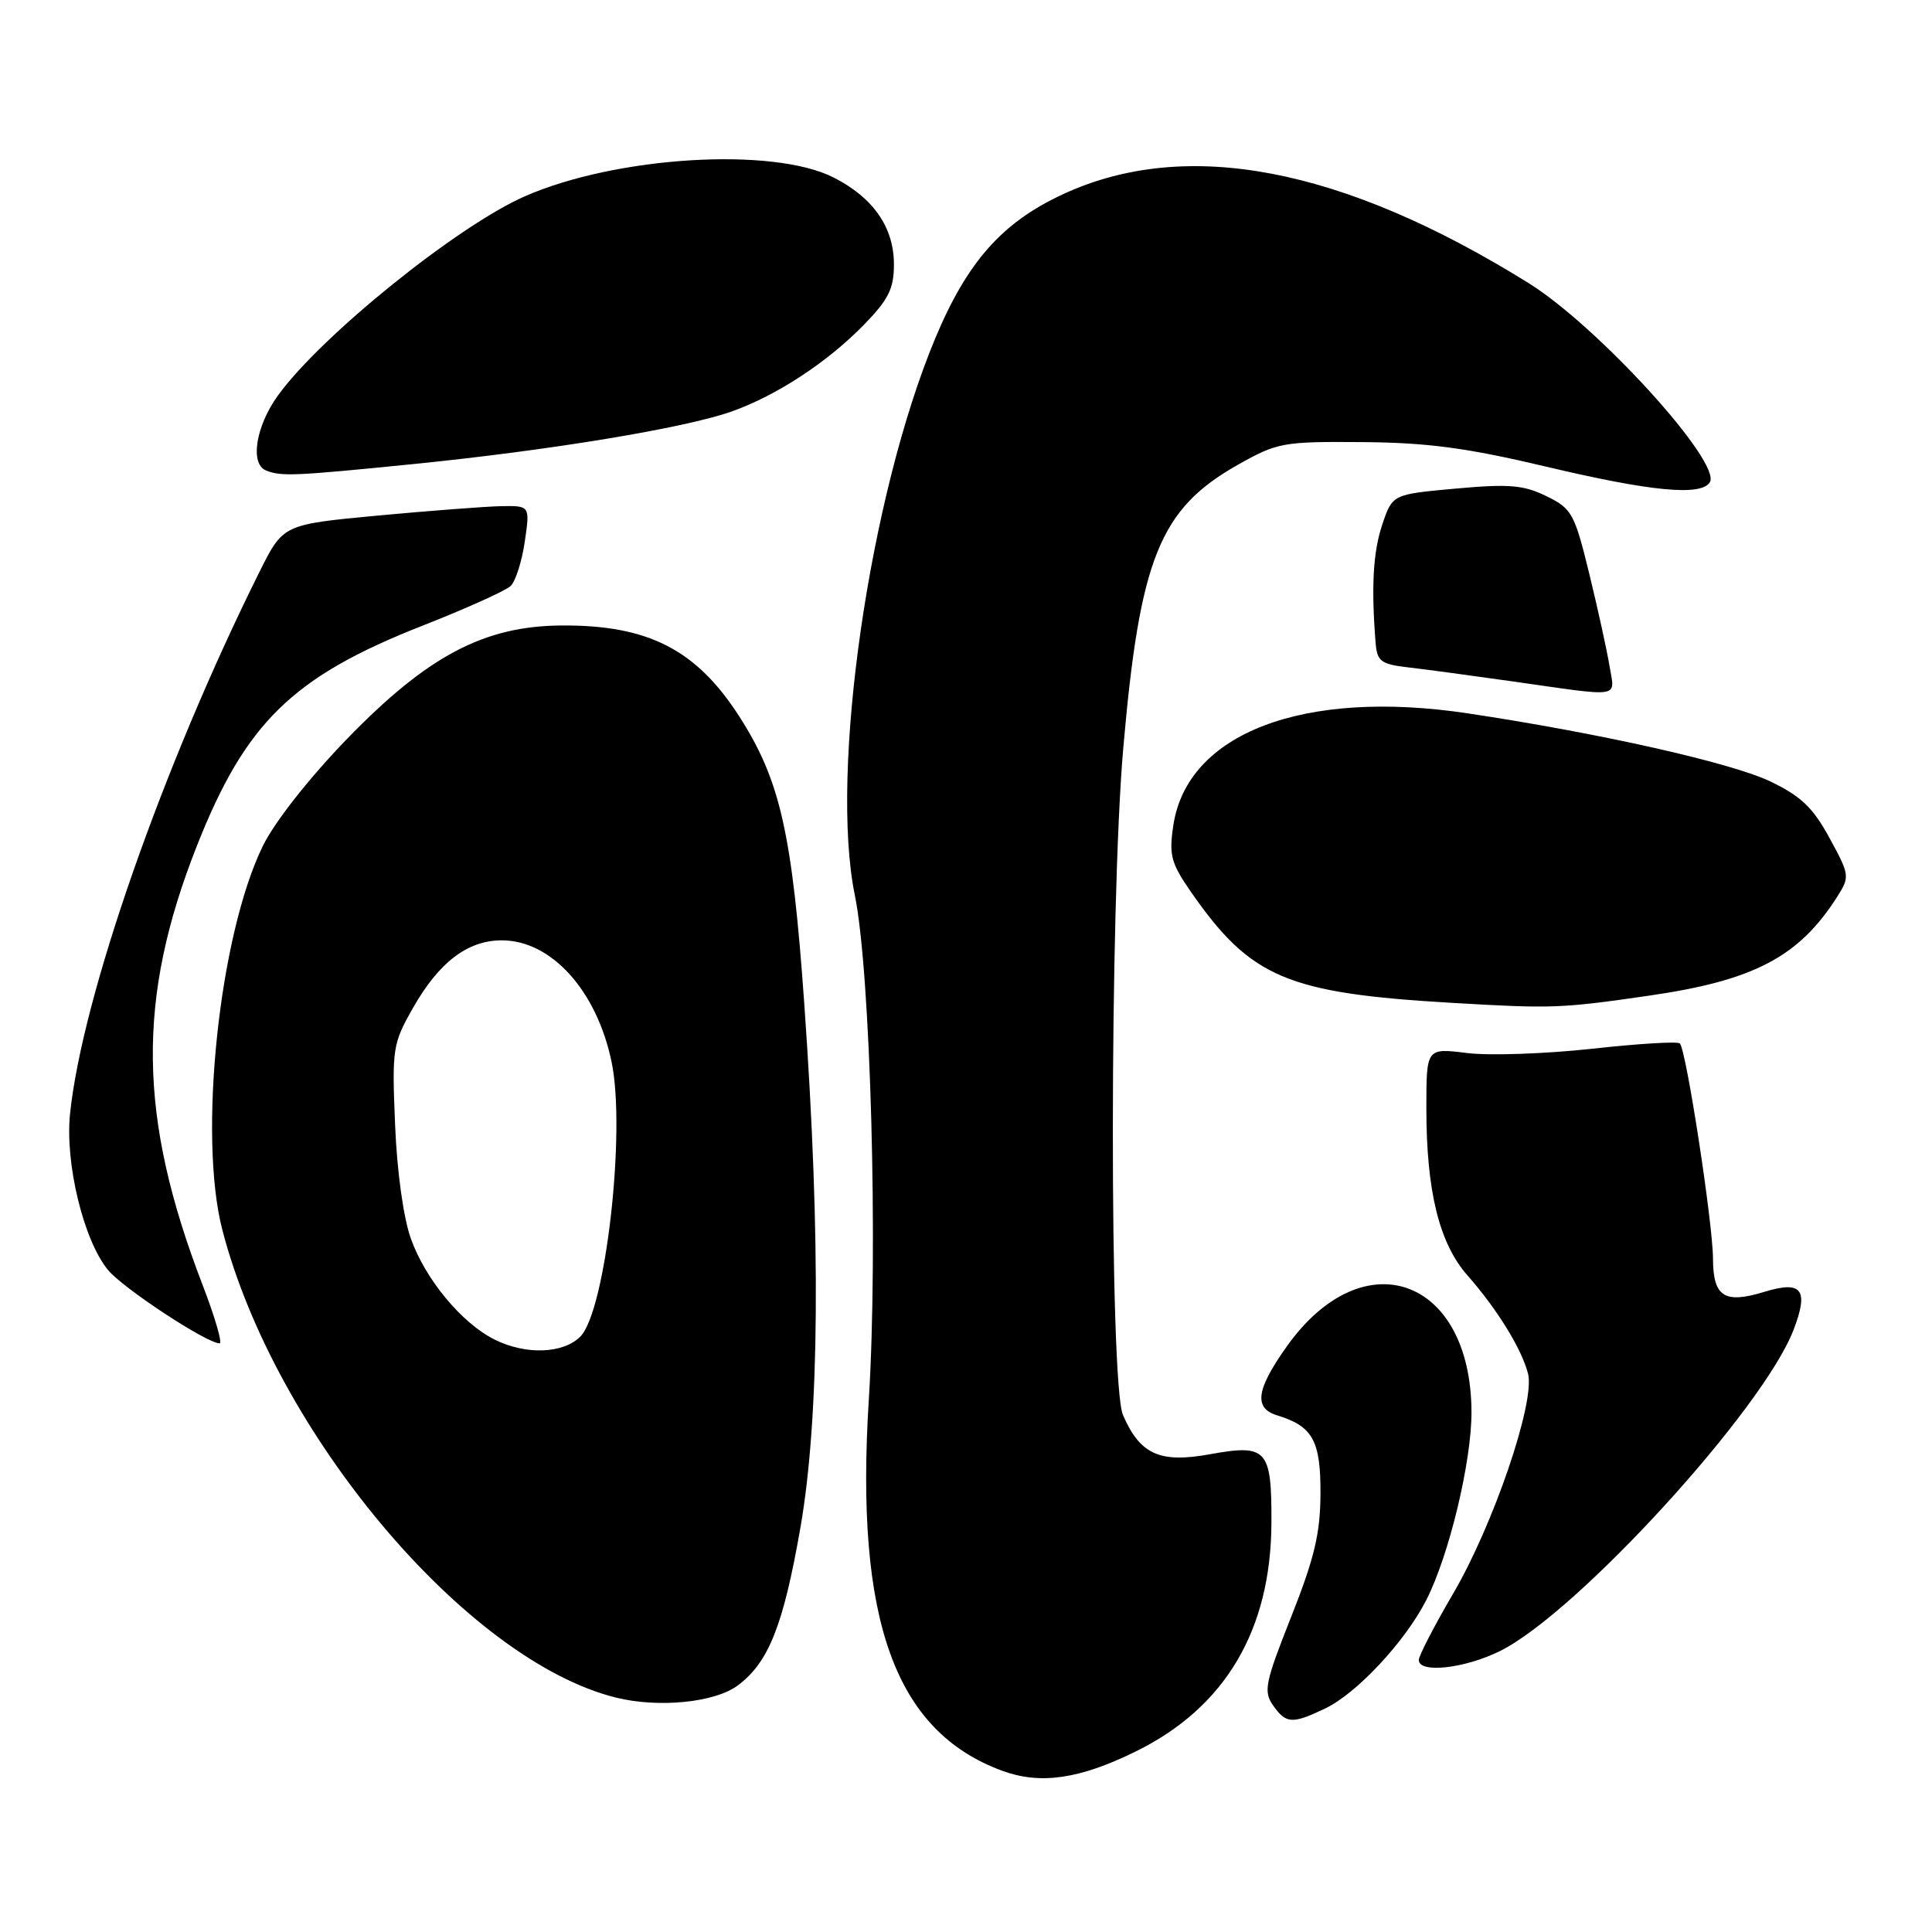 <?xml version="1.0" encoding="UTF-8" standalone="no"?>
<!DOCTYPE svg PUBLIC "-//W3C//DTD SVG 1.1//EN" "http://www.w3.org/Graphics/SVG/1.1/DTD/svg11.dtd" >
<svg xmlns="http://www.w3.org/2000/svg" xmlns:xlink="http://www.w3.org/1999/xlink" version="1.1" viewBox="0 0 256 256">
 <g >
 <path fill="currentColor"
d=" M 150.51 232.07 C 162.34 226.25 168.41 216.01 168.47 201.80 C 168.51 192.01 167.89 191.32 160.30 192.70 C 153.66 193.90 151.06 192.72 148.80 187.50 C 146.99 183.32 147.02 120.01 148.84 99.11 C 151.03 73.98 153.68 67.43 164.00 61.60 C 169.27 58.63 169.97 58.50 180.50 58.58 C 189.16 58.65 194.34 59.34 204.86 61.83 C 218.77 65.13 225.41 65.77 226.56 63.90 C 228.17 61.29 211.71 43.20 202.51 37.49 C 177.88 22.17 157.23 18.21 140.97 25.68 C 132.82 29.42 128.16 34.67 123.90 44.89 C 115.18 65.81 109.92 102.28 113.27 118.62 C 115.36 128.83 116.37 165.49 115.12 185.50 C 113.29 214.67 118.57 229.37 132.75 234.62 C 137.82 236.50 143.02 235.76 150.51 232.07 Z  M 175.56 226.40 C 179.75 224.42 186.18 217.53 188.99 212.02 C 192.02 206.08 195.00 193.65 194.98 187.09 C 194.91 169.22 180.61 164.16 170.49 178.43 C 166.44 184.14 166.10 186.59 169.25 187.55 C 173.94 188.98 175.00 190.90 174.97 197.90 C 174.95 203.17 174.17 206.46 171.10 214.21 C 167.64 222.94 167.39 224.12 168.68 225.96 C 170.41 228.42 171.21 228.47 175.56 226.40 Z  M 97.76 223.33 C 101.85 220.28 103.79 215.39 106.05 202.48 C 108.60 187.89 108.78 164.06 106.57 133.00 C 104.97 110.40 103.38 103.38 97.97 94.95 C 92.27 86.06 85.86 82.79 74.35 82.88 C 64.12 82.96 56.64 86.92 45.99 97.90 C 40.96 103.10 36.40 108.89 34.83 112.09 C 29.03 123.94 26.23 150.55 29.47 163.00 C 36.47 189.91 61.83 220.03 81.62 224.94 C 87.27 226.34 94.72 225.60 97.76 223.33 Z  M 198.80 218.75 C 209.02 213.66 233.64 186.71 237.66 176.20 C 239.70 170.88 238.76 169.65 233.81 171.17 C 228.49 172.80 227.00 171.85 226.98 166.78 C 226.96 162.05 223.43 139.10 222.59 138.26 C 222.30 137.97 217.04 138.29 210.91 138.97 C 204.77 139.64 197.33 139.90 194.37 139.53 C 189.00 138.86 189.00 138.86 189.00 146.85 C 189.00 157.84 190.70 164.74 194.45 169.00 C 198.40 173.48 201.67 178.80 202.48 182.05 C 203.42 185.83 197.86 202.12 192.52 211.21 C 190.04 215.45 188.00 219.39 188.00 219.96 C 188.00 221.77 194.11 221.09 198.80 218.75 Z  M 26.84 170.25 C 18.28 148.02 18.08 132.32 26.11 112.03 C 32.55 95.73 38.79 89.66 56.00 82.90 C 61.78 80.63 67.03 78.26 67.67 77.64 C 68.32 77.01 69.16 74.36 69.54 71.75 C 70.23 67.00 70.23 67.00 66.36 67.07 C 64.24 67.12 56.88 67.68 50.01 68.32 C 37.51 69.50 37.51 69.50 34.39 75.76 C 21.60 101.44 10.88 132.10 9.28 147.59 C 8.60 154.15 11.08 164.36 14.31 168.28 C 16.31 170.71 27.40 178.00 29.10 178.00 C 29.50 178.00 28.48 174.51 26.84 170.25 Z  M 218.50 131.93 C 232.43 129.92 238.39 126.78 243.46 118.79 C 245.12 116.17 245.09 115.93 242.42 111.04 C 240.24 107.02 238.63 105.49 234.59 103.55 C 229.42 101.07 211.99 97.15 194.47 94.52 C 172.73 91.26 157.30 97.14 155.47 109.38 C 154.88 113.30 155.16 114.37 157.80 118.17 C 165.73 129.58 170.52 131.61 192.50 132.89 C 205.67 133.66 206.84 133.62 218.50 131.93 Z  M 213.27 88.25 C 212.93 86.19 211.72 80.67 210.58 76.00 C 208.63 68.02 208.28 67.39 204.90 65.74 C 201.88 64.26 199.95 64.10 192.90 64.74 C 184.51 65.50 184.51 65.50 183.16 69.50 C 181.94 73.14 181.68 77.77 182.28 85.23 C 182.47 87.61 183.00 88.01 186.50 88.42 C 188.70 88.67 195.00 89.52 200.50 90.30 C 215.15 92.38 213.97 92.57 213.27 88.25 Z  M 54.88 61.48 C 72.88 59.67 90.77 56.72 96.96 54.52 C 102.91 52.41 109.62 48.01 114.48 43.03 C 117.75 39.67 118.45 38.25 118.45 35.02 C 118.45 30.13 115.70 26.17 110.44 23.51 C 102.40 19.44 81.70 20.70 69.59 25.99 C 60.65 29.90 42.59 44.45 36.83 52.40 C 33.89 56.46 33.09 61.47 35.25 62.34 C 37.27 63.15 38.94 63.08 54.88 61.48 Z  M 65.50 177.48 C 61.17 175.31 56.38 169.53 54.45 164.15 C 53.46 161.40 52.60 155.22 52.35 149.00 C 51.93 138.96 52.03 138.29 54.71 133.58 C 58.17 127.48 61.96 124.60 66.50 124.60 C 73.06 124.60 79.08 131.27 81.04 140.72 C 82.96 149.94 80.24 173.76 76.89 177.11 C 74.61 179.39 69.63 179.56 65.50 177.48 Z "/>
</g>
</svg>